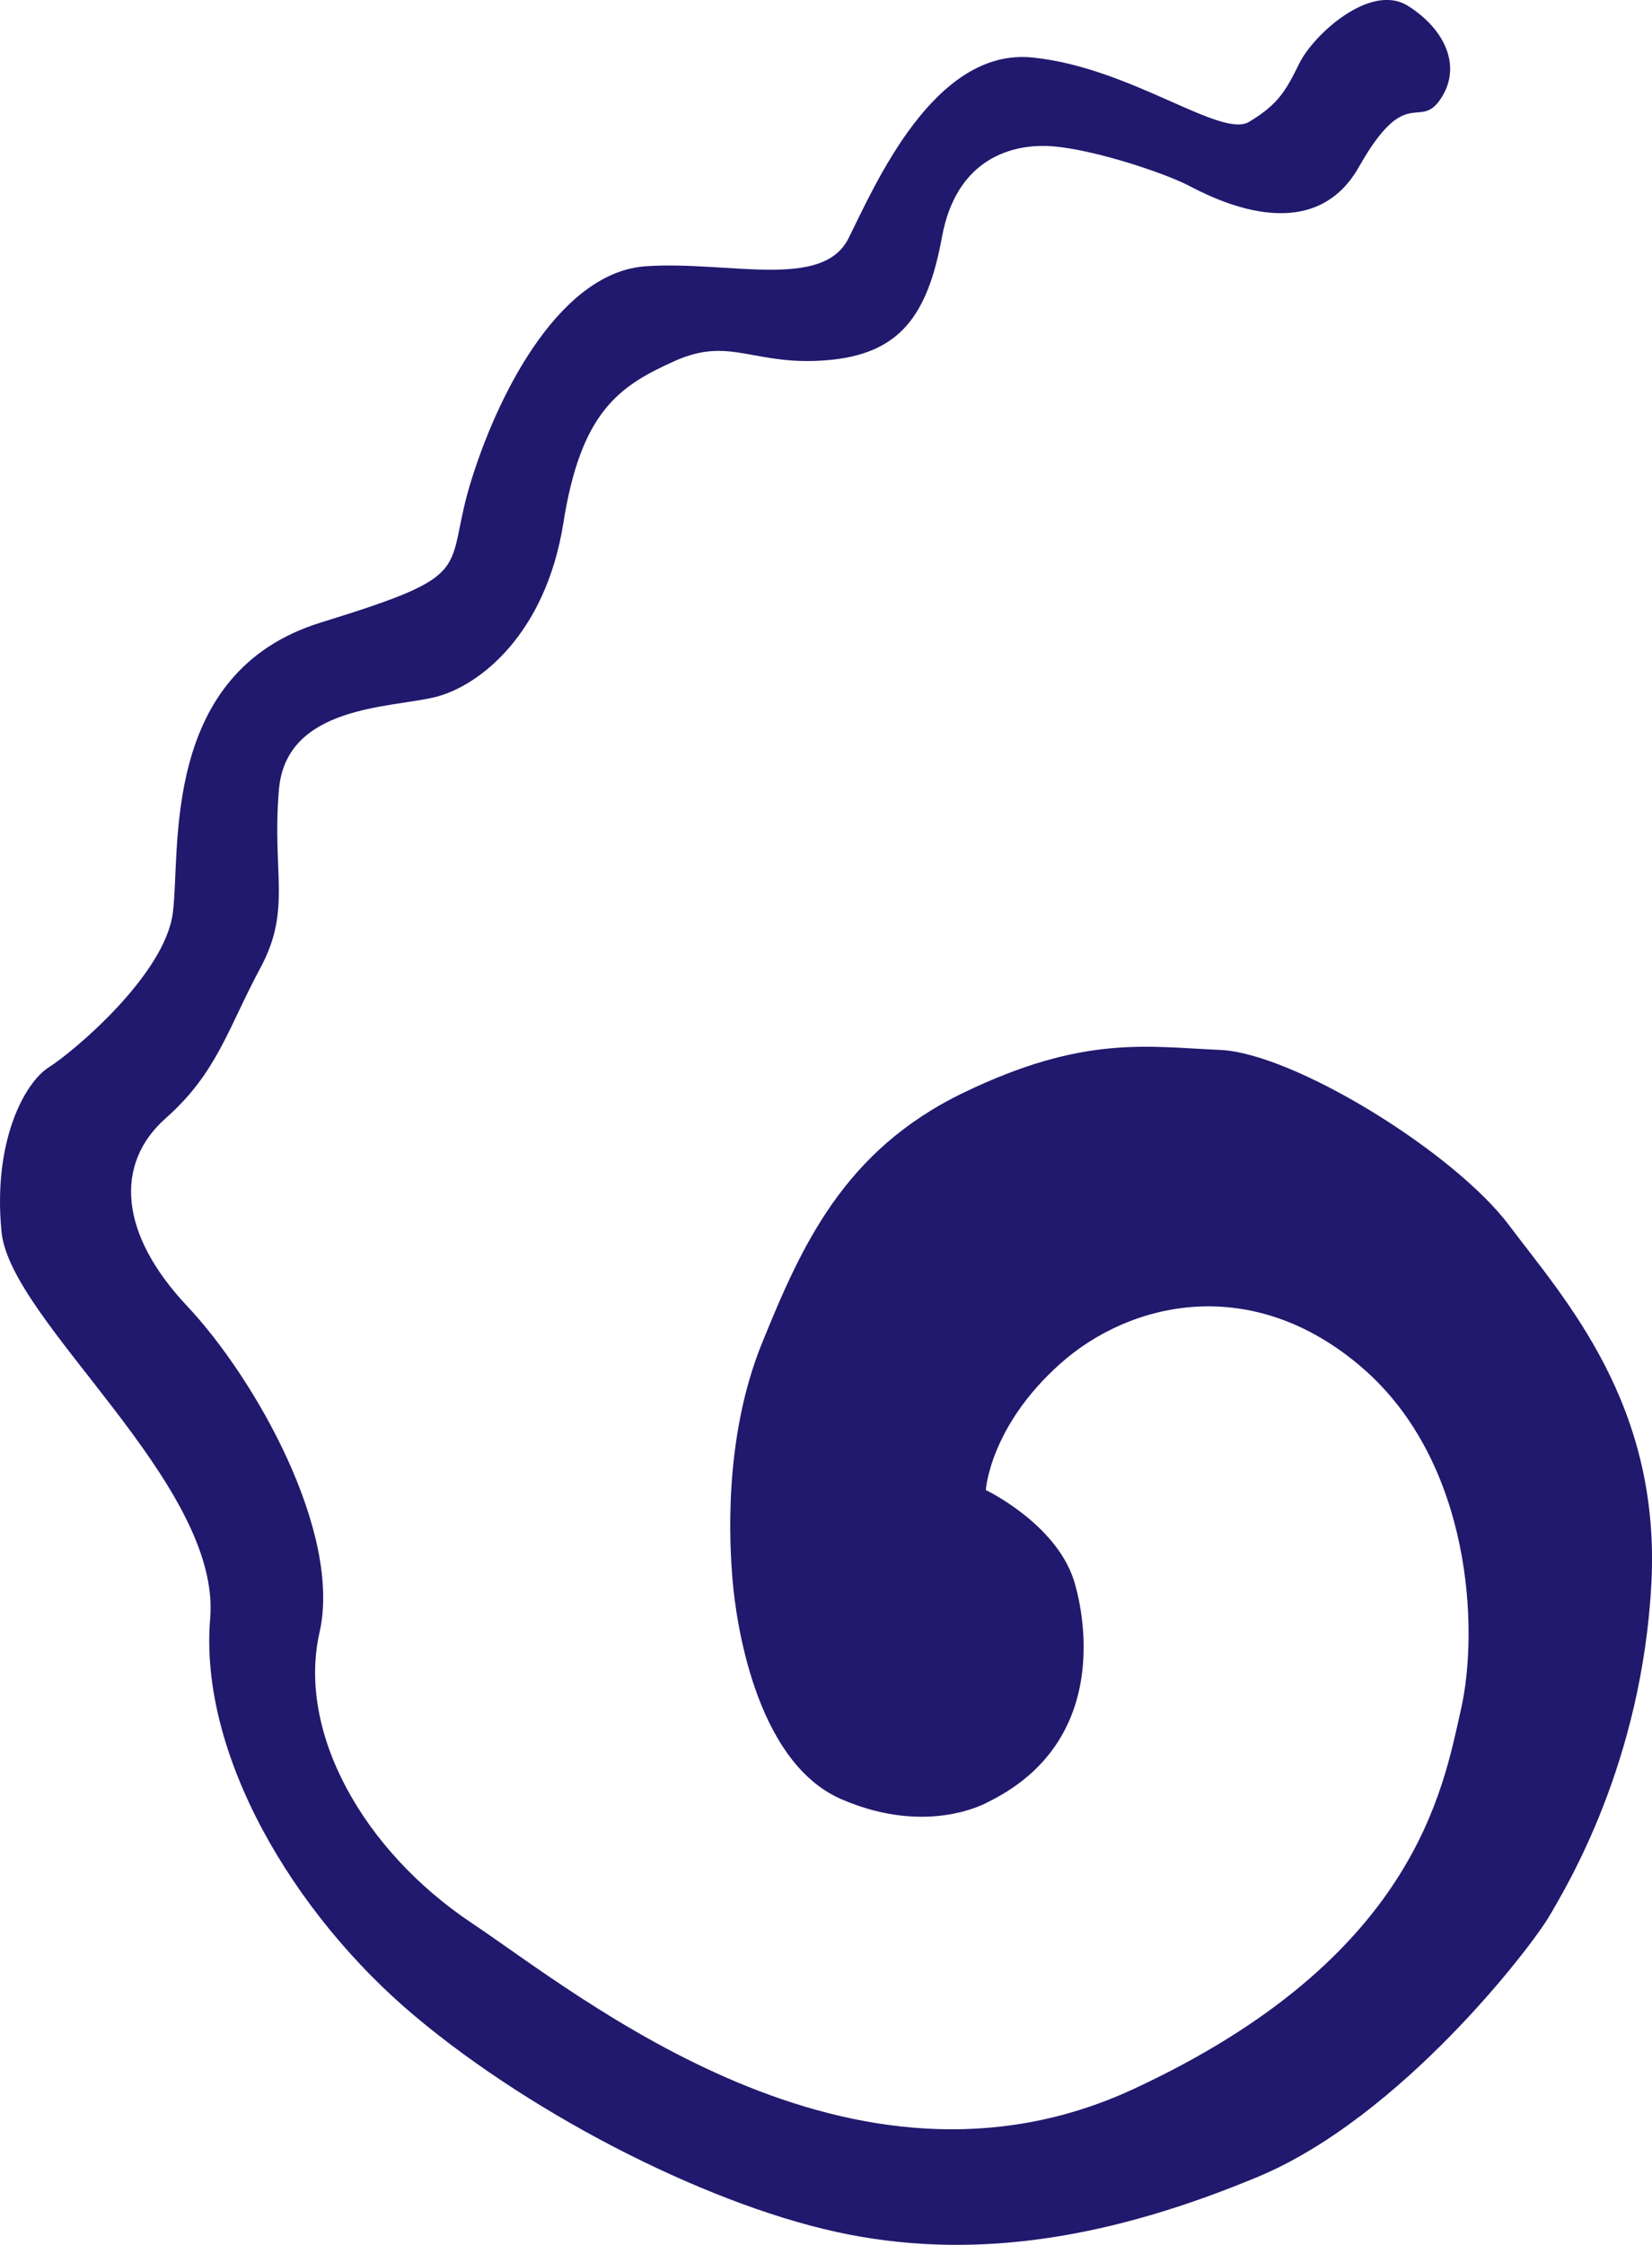 <?xml version="1.0" encoding="UTF-8"?>
<svg id="Layer_2" data-name="Layer 2" xmlns="http://www.w3.org/2000/svg" viewBox="0 0 449.6 610.53">
  <defs>
    <style>
      .cls-1 {
        fill: #21196d;
      }
    </style>
  </defs>
  <g id="images">
    <path class="cls-1" d="m292.2,429.63s14.4,41.75-23.04,60.32c0,0-16.25,9.72-40.17-.63-23.92-10.35-28.8-50.07-29.59-59.26-.79-9.2-2.73-38.41,7.98-64.76,10.71-26.35,22.21-52.38,54.84-68.12,32.63-15.74,49.94-12.5,69.84-11.64s63.61,27.67,78.7,47.76c15.09,20.09,41.27,48.64,38.67,97.38-2.6,48.74-22.99,82.26-27.83,90.52-4.84,8.27-40.24,54.59-79.33,70.85-39.09,16.26-75.25,22.68-111.34,15.64-36.09-7.04-84.88-31.58-118.07-59.43-33.19-27.85-58.74-71.33-55.66-108.08S2.85,359.58.42,335.05c-2.43-24.53,6.24-40.61,12.9-44.81,6.66-4.2,31.49-25.06,33.71-41.92,2.22-16.85-3.66-65.46,40.3-79.02,43.95-13.56,32.99-13.53,41.07-39.11,8.08-25.57,24.86-56.25,47.36-57.78,22.5-1.52,48.07,6.56,55.16-7.59,7.09-14.15,23.17-51.84,49.98-49.19,26.8,2.65,51.39,22.16,59.06,17.5,7.68-4.65,9.82-8.05,13.64-15.86,3.83-7.81,19.4-22.09,29.59-15.67,10.19,6.42,14.74,16.59,8.88,25.31-5.86,8.72-9.28-4.39-22.23,18.48-12.95,22.87-40.23,8.23-46.57,4.97-6.34-3.26-25.01-9.55-36.43-10.54-11.42-.99-26.56,3.34-30.47,24.61-3.91,21.27-11.35,31.91-31.36,33.54s-26.14-6.61-41.38.21c-15.25,6.82-25.52,13.85-30.31,44.06-4.79,30.2-22.85,44.38-34.94,47.35-12.09,2.97-40.47,2.24-42.46,25.09-1.98,22.85,3.58,32.56-5.09,48.63-8.67,16.08-11.69,28.41-25.69,40.77-13.99,12.36-12.82,31.35,5.77,51.1,18.59,19.74,42.21,61.64,36.05,88.79-6.16,27.15,11.9,59.34,41.46,79.05,29.56,19.72,103.2,80.72,180,45.15,76.81-35.57,84.28-81.61,89.2-103.33,4.92-21.72,2.9-67.17-26.9-92.88-29.8-25.71-63.02-18.17-82.21-1.05-19.18,17.12-20.21,34.33-20.21,34.33,0,0,18.84,8.98,23.91,24.4Z"/>
  </g>
</svg>